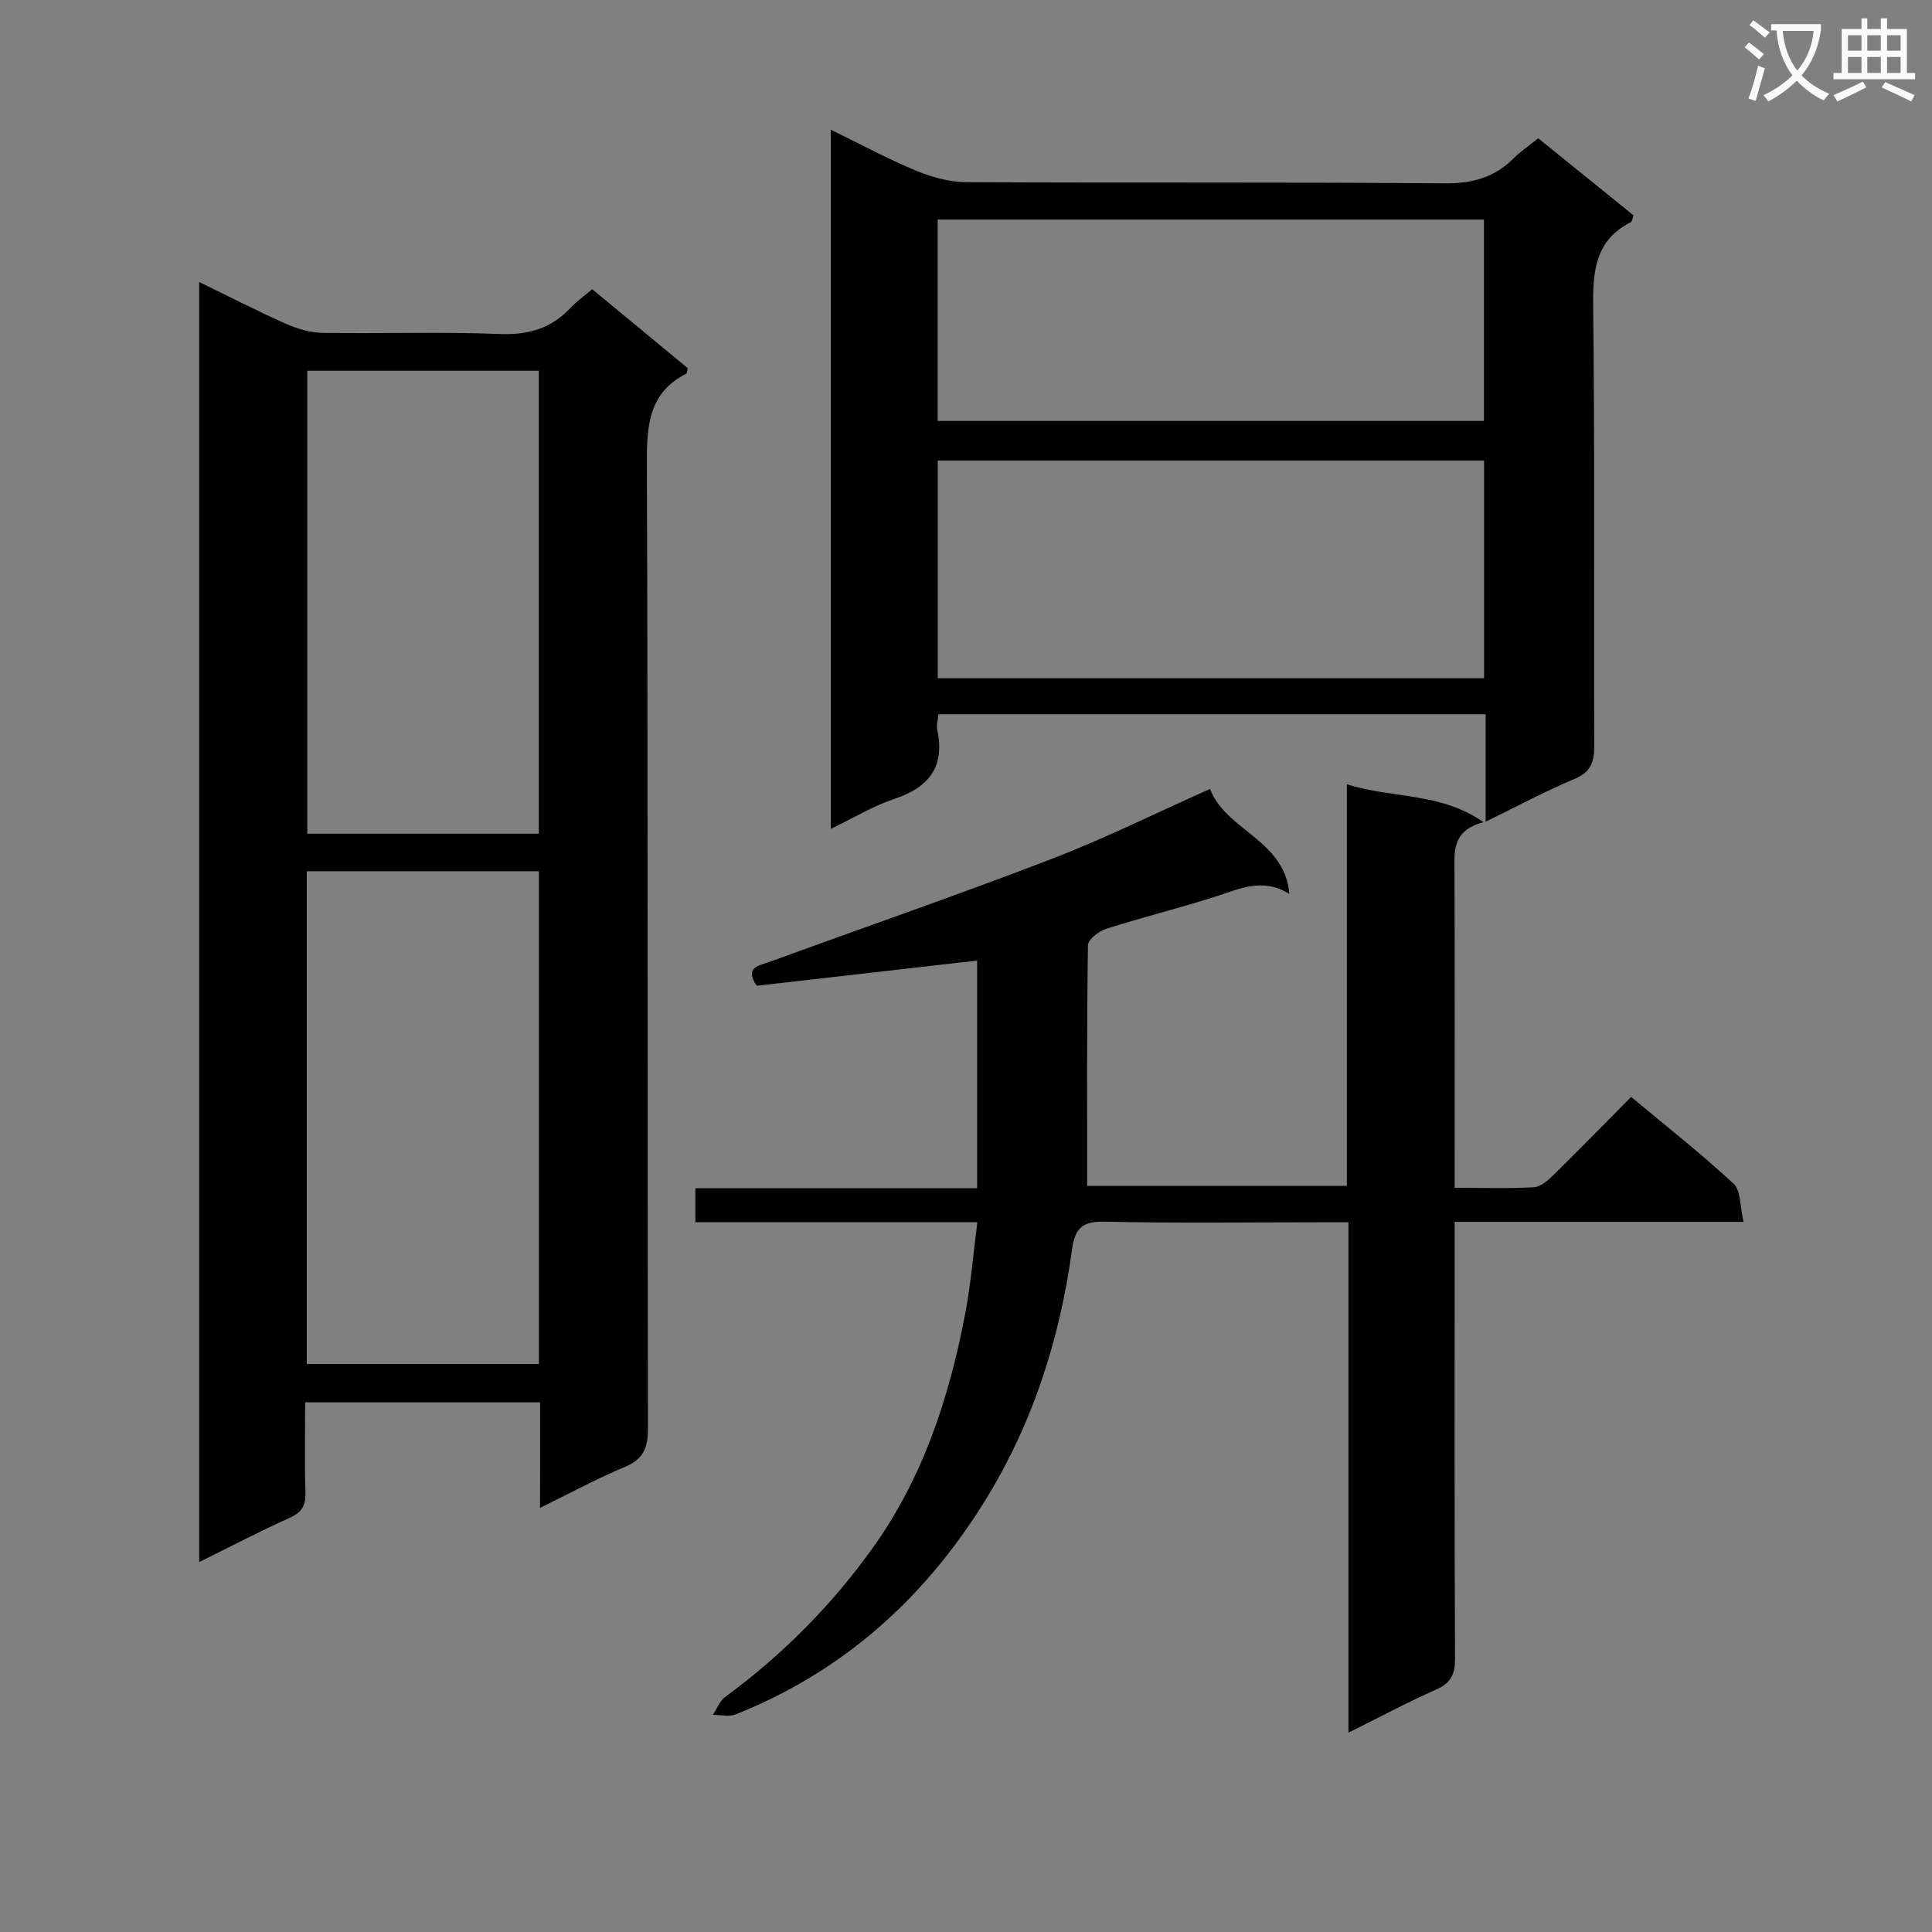 <svg enable-background="new 0 0 400 400" viewBox="0 0 400 400" xmlns="http://www.w3.org/2000/svg"><rect x="0" y="0" width="400" height="400" fill="#808080" stroke="none"/><path d="m362.1 8.8c1.1.8 2.1 1.6 3.1 2.4l-1 1.1c-1.3-1.1-2.3-2-3-2.5zm1.9 4.8c.5.2.9.4 1.4.5-.6 2.3-1.3 4.5-1.9 6.8l-1.5-.5c.8-2.1 1.4-4.3 2-6.8zm-1-9.4c1.3.9 2.4 1.8 3.4 2.5l-1 1.1c-1.4-1.2-2.4-2.1-3.2-2.6zm3.7 2.2v-1.4h10.3v1.2c-.5 3.6-1.8 6.8-4 9.4 1.5 1.6 3.4 2.8 5.7 3.8-.3.4-.7.8-1.1 1.4-2.3-1.1-4.1-2.5-5.6-4.1-1.6 1.6-3.6 3.1-5.9 4.3-.3-.5-.7-.9-1-1.3 2.4-1.1 4.4-2.5 6-4.1-1.9-2.5-3-5.6-3.3-9.3h-1.1zm8.8 0h-6.4c.3 3.3 1.3 6 3 8.2 2-2.3 3.1-5.1 3.4-8.2z" fill="#fafafb"/><path d="m385.3 3.8h1.3v2.2h2.8v-2.2h1.3v2.2h4.1v9.1h1.7v1.3h-16.9v-1.3h1.7v-9.1h4.1v-2.2zm.4 13.1.7 1.2c-1.8.9-3.8 1.9-6 2.9-.2-.4-.5-.8-.8-1.3 2.3-1 4.3-1.9 6.1-2.8zm-3.1-6.4h2.8v-3.2h-2.8zm0 4.6h2.8v-3.3h-2.8zm4-4.6h2.8v-3.2h-2.8zm0 4.6h2.8v-3.3h-2.8zm3.7 1.9c2.1.9 4.1 1.8 6.1 2.7l-.7 1.3c-2.2-1.1-4.2-2-6.1-2.9zm3.2-9.7h-2.8v3.2h2.8zm-2.8 7.8h2.8v-3.3h-2.8z" fill="#fafafb"/><g fill="#010000"><path d="m111.82 290.34c-16.54 0-32.31 0-48.64 0 0 6.38-.13 12.51.06 18.62.09 2.7-.72 4.14-3.26 5.29-6.16 2.77-12.16 5.91-18.74 9.16 0-88.62 0-176.5 0-265.02 6.21 3.02 12.08 6.04 18.11 8.71 2.34 1.04 5.03 1.79 7.57 1.82 12.16.19 24.34-.26 36.49.23 5.95.24 10.68-1.12 14.7-5.4 1.24-1.33 2.76-2.39 4.5-3.87 6.62 5.47 13.24 10.94 19.78 16.34-.16.58-.15 1.07-.34 1.17-7.72 3.94-8.14 10.65-8.12 18.38.24 66.66.1 133.32.22 199.98.01 3.99-.93 6.37-4.81 7.98-5.77 2.39-11.28 5.41-17.53 8.46.01-7.61.01-14.53.01-21.85zm-.25-109.96c-16.36 0-32.13 0-48.05 0v102.03h48.05c0-34.19 0-67.96 0-102.03zm-47.95-103.62v95.85h47.94c0-32.06 0-63.8 0-95.85-16.15 0-32.04 0-47.94 0z"/><path d="m202.35 253.04c-20.12 0-39.07 0-58.38 0 0-2.4 0-4.45 0-7.04h58.33c0-16.1 0-31.66 0-47.12-15.26 1.74-30.54 3.48-45.63 5.21-2.6-3.81.46-4.16 2.43-4.87 19.5-7.11 39.13-13.9 58.51-21.34 10.99-4.22 21.58-9.49 32.92-14.54 3.19 8.59 15.49 10.5 16.42 21.74-5.59-3.5-10.45-.98-15.5.62-7.43 2.36-15.02 4.24-22.45 6.61-1.52.48-3.74 2.22-3.75 3.41-.25 16.46-.17 32.93-.17 49.81h53.78c0-27.37 0-54.77 0-83.16 9.45 3.02 19.25 1.58 28.3 7.85-6.73 1.73-6.04 6.34-6.02 10.83.07 19.66.03 39.33.03 58.99v5.88c5.85 0 11.14.18 16.41-.12 1.4-.08 2.91-1.41 4.04-2.51 5.33-5.23 10.54-10.58 16.09-16.19 7.34 6.13 14.53 11.77 21.21 17.97 1.54 1.43 1.31 4.76 2.06 7.91-20.32 0-39.74 0-59.81 0v6.34c0 28-.06 55.99.08 83.99.02 3.26-.8 5.12-3.9 6.49-5.91 2.61-11.62 5.68-18.17 8.93 0-35.45 0-70.27 0-105.67-2.39 0-4.16 0-5.94 0-14.83 0-29.67.2-44.49-.12-4.6-.1-6.18 1.22-6.81 5.83-2.55 18.61-8.2 36.21-18.21 52.27-12.51 20.08-29.33 35.11-51.43 43.91-1.36.54-3.12.08-4.7.09.83-1.25 1.39-2.86 2.52-3.69 11.78-8.64 21.93-18.85 30.46-30.71 10.5-14.61 15.94-31.25 19.26-48.68 1.14-5.98 1.63-12.09 2.51-18.92z"/><path d="m307.59 170.12c0-7.85 0-14.82 0-22.24-37.87 0-75.4 0-113.28 0-.1 1.05-.48 2.21-.26 3.24 1.65 7.73-1.79 11.93-8.97 14.32-4.33 1.44-8.33 3.89-13.08 6.17 0-48.54 0-96.36 0-144.76 6.09 2.97 11.77 6.04 17.69 8.5 3.26 1.35 6.94 2.35 10.44 2.37 32.99.17 65.98-.04 98.97.24 5.73.05 10.33-1.21 14.32-5.22 1.39-1.4 3.08-2.52 5.05-4.11 6.57 5.32 13.12 10.61 19.71 15.94-.2.57-.23 1.27-.53 1.42-7.38 3.76-7.89 10.09-7.8 17.54.36 30.32.1 60.65.22 90.97.01 3.43-.8 5.4-4.17 6.81-5.94 2.48-11.64 5.56-18.31 8.81zm-113.44-29.69h113.11c0-15.31 0-30.21 0-45.08-37.88 0-75.42 0-113.11 0zm-.01-53.28h113.1c0-14.2 0-27.96 0-41.69-37.9 0-75.46 0-113.1 0z"/></g></svg>
